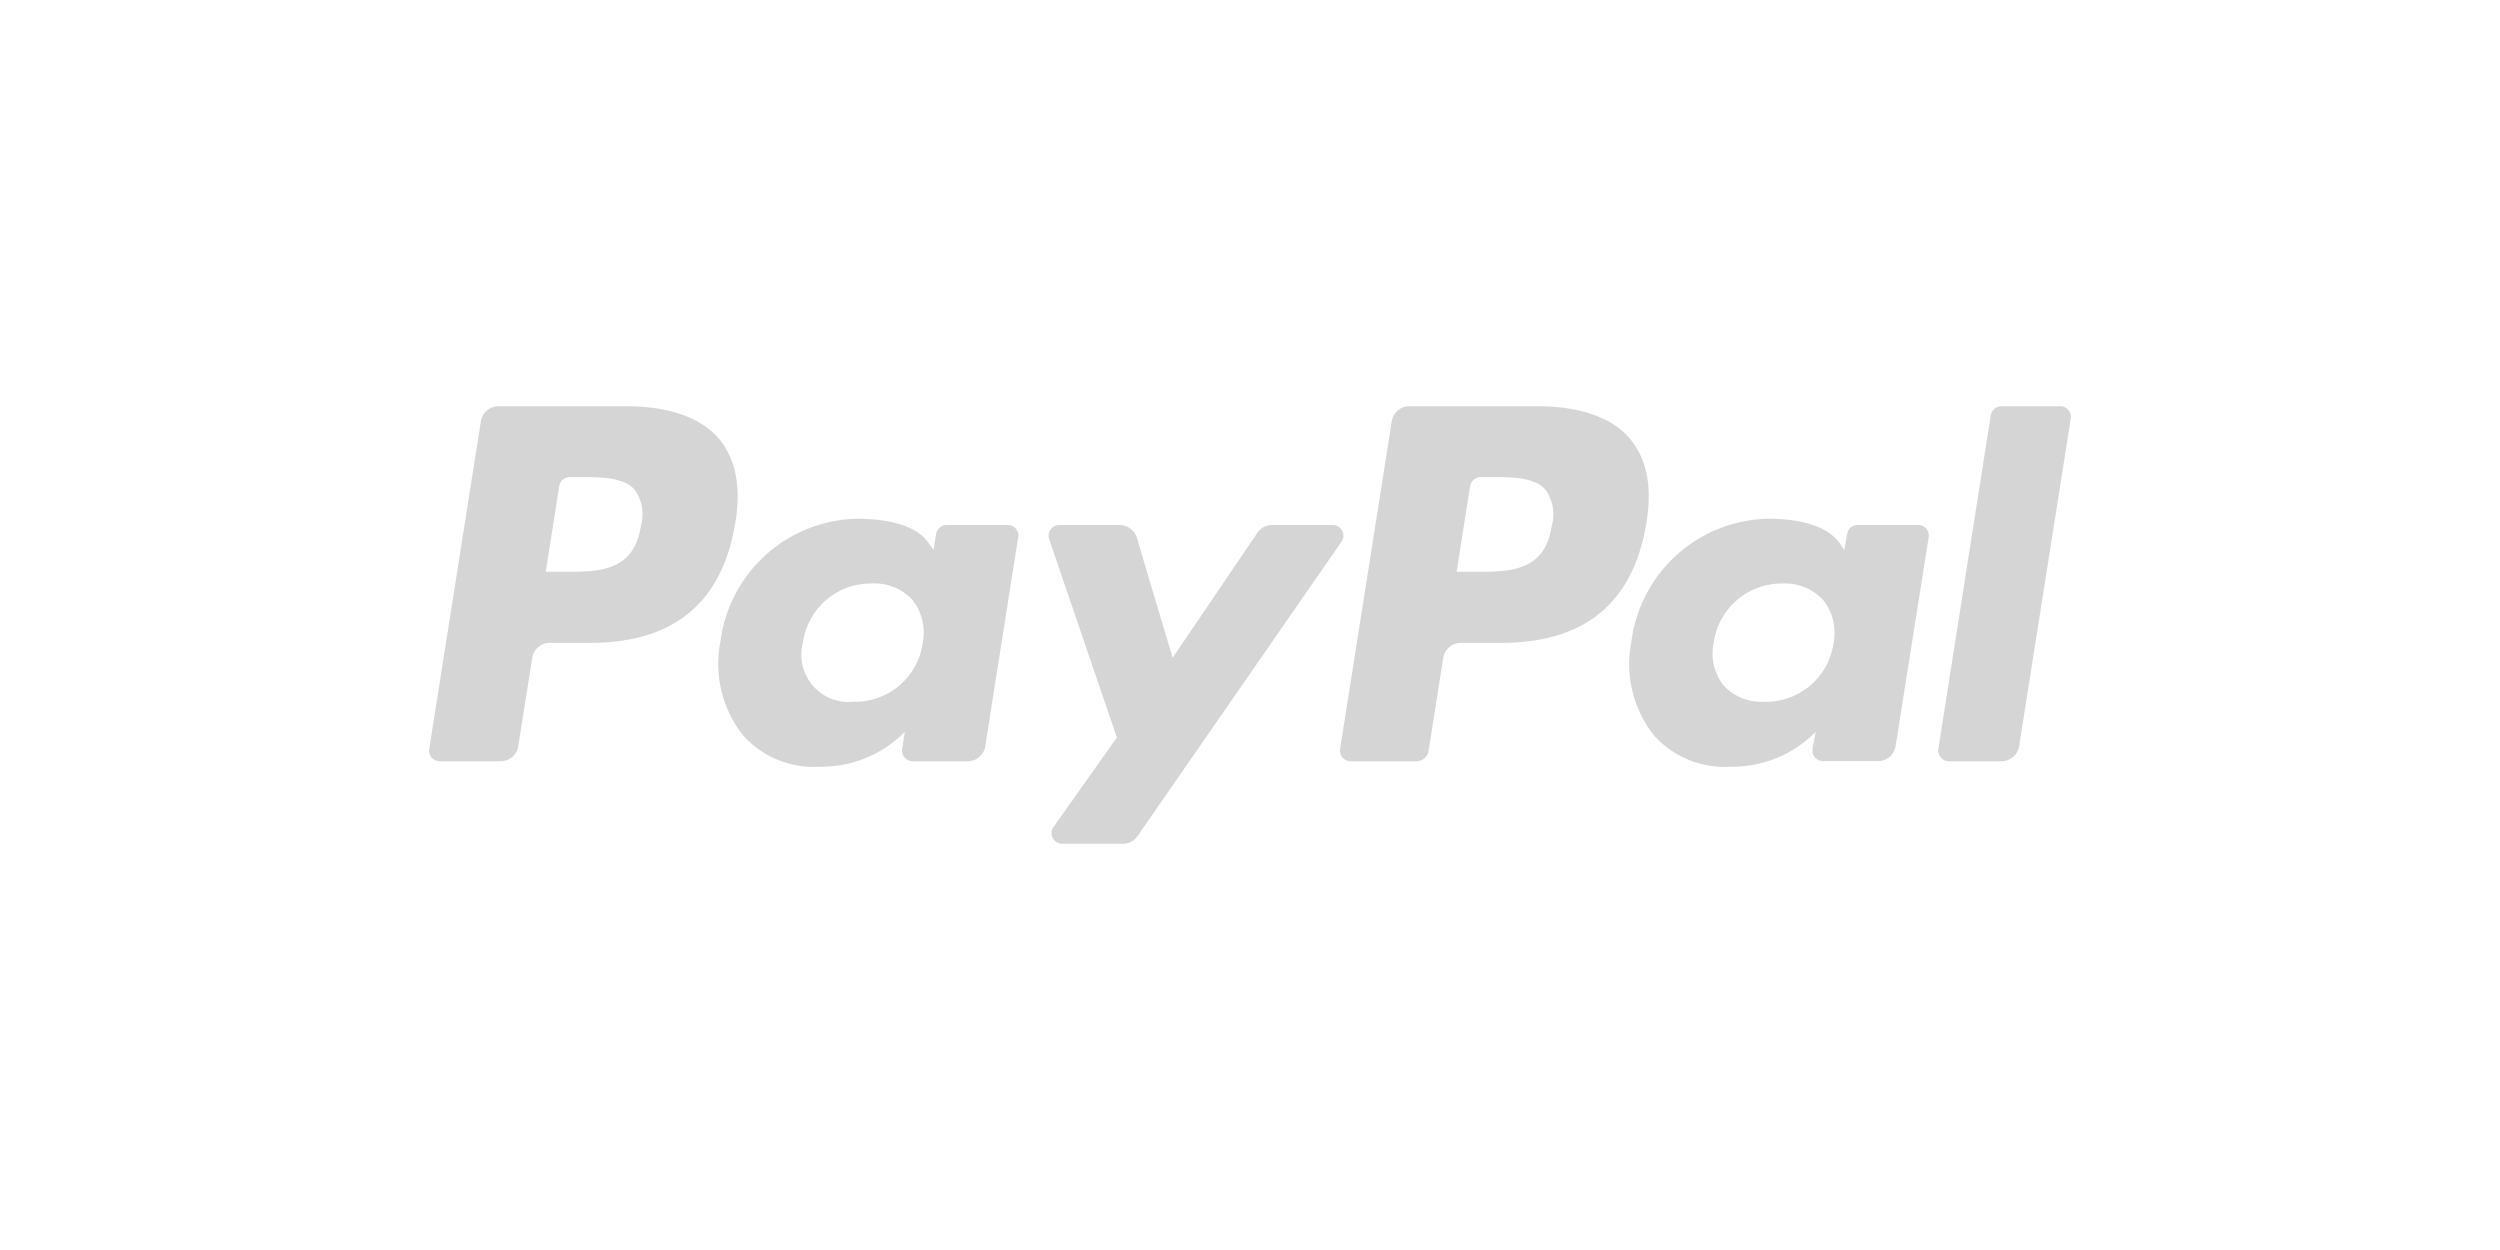 <svg id="Layer_1" data-name="Layer 1" xmlns="http://www.w3.org/2000/svg" viewBox="0 0 200 100"><defs><style>.cls-1{opacity:0.25;}.cls-2{fill:#58595b;}</style></defs><g class="cls-1"><path class="cls-2" d="M51.27,42.07c-.56,3.67-3.36,3.67-6.07,3.67H43.66l1.08-6.85a.85.85,0,0,1,.84-.72h.71c1.84,0,3.58,0,4.48,1A3.41,3.41,0,0,1,51.27,42.07ZM50.09,32.5H39.87a1.42,1.42,0,0,0-1.4,1.2L34.34,59.9a.85.85,0,0,0,.84,1h4.88a1.42,1.42,0,0,0,1.4-1.2l1.12-7.07a1.41,1.41,0,0,1,1.4-1.2h3.23c6.73,0,10.61-3.25,11.63-9.71.46-2.82,0-5-1.3-6.59C56.08,33.4,53.51,32.5,50.09,32.5Z"/><path class="cls-2" d="M73.81,51.47a5.45,5.45,0,0,1-5.52,4.67,3.78,3.78,0,0,1-4.05-4.75,5.47,5.47,0,0,1,5.48-4.71A4.12,4.12,0,0,1,73,48,4.23,4.23,0,0,1,73.81,51.47ZM80.63,42h-4.9a.87.87,0,0,0-.84.72L74.68,44l-.35-.5c-1-1.53-3.42-2-5.77-2a11.26,11.26,0,0,0-10.93,9.84,9.24,9.24,0,0,0,1.83,7.51,7.64,7.64,0,0,0,6.16,2.49,9.37,9.37,0,0,0,6.77-2.8l-.22,1.36a.86.86,0,0,0,.84,1h4.41a1.42,1.42,0,0,0,1.4-1.2l2.64-16.75A.84.84,0,0,0,80.63,42Z"/><path class="cls-2" d="M106.68,42h-4.91a1.43,1.43,0,0,0-1.18.62l-6.78,10L90.94,43a1.44,1.44,0,0,0-1.37-1H84.74a.86.86,0,0,0-.81,1.13L89.35,59l-5.09,7.19A.85.85,0,0,0,85,67.5h4.91A1.42,1.42,0,0,0,91,66.89l16.35-23.6A.85.85,0,0,0,106.68,42Z"/><path class="cls-2" d="M124.14,42.07c-.56,3.67-3.36,3.67-6.07,3.67h-1.54l1.08-6.85a.86.86,0,0,1,.84-.72h.71c1.84,0,3.58,0,4.48,1A3.41,3.41,0,0,1,124.14,42.07ZM123,32.5H112.74a1.42,1.42,0,0,0-1.4,1.2l-4.13,26.2a.85.85,0,0,0,.84,1h5.24a1,1,0,0,0,1-.84l1.17-7.43a1.43,1.43,0,0,1,1.4-1.2h3.24c6.73,0,10.61-3.25,11.63-9.71.45-2.82,0-5-1.31-6.59C129,33.4,126.38,32.5,123,32.5Z"/><path class="cls-2" d="M146.68,51.47a5.45,5.45,0,0,1-5.52,4.67,4.12,4.12,0,0,1-3.29-1.32,4.18,4.18,0,0,1-.77-3.43,5.49,5.49,0,0,1,5.49-4.71A4.14,4.14,0,0,1,145.85,48,4.23,4.23,0,0,1,146.68,51.47ZM153.49,42h-4.88a.85.85,0,0,0-.84.72L147.55,44l-.34-.5c-1.06-1.53-3.42-2-5.78-2a11.25,11.25,0,0,0-10.92,9.84,9.2,9.2,0,0,0,1.82,7.51,7.64,7.64,0,0,0,6.16,2.49,9.35,9.35,0,0,0,6.77-2.8L145,59.89a.86.86,0,0,0,.85,1h4.4a1.42,1.42,0,0,0,1.4-1.2l2.65-16.75A.85.85,0,0,0,153.49,42Z"/><path class="cls-2" d="M159.26,33.22,155.07,59.9a.85.85,0,0,0,.84,1h4.21a1.43,1.43,0,0,0,1.41-1.2l4.13-26.2a.85.85,0,0,0-.84-1H160.1A.87.87,0,0,0,159.26,33.22Z"/></g></svg>